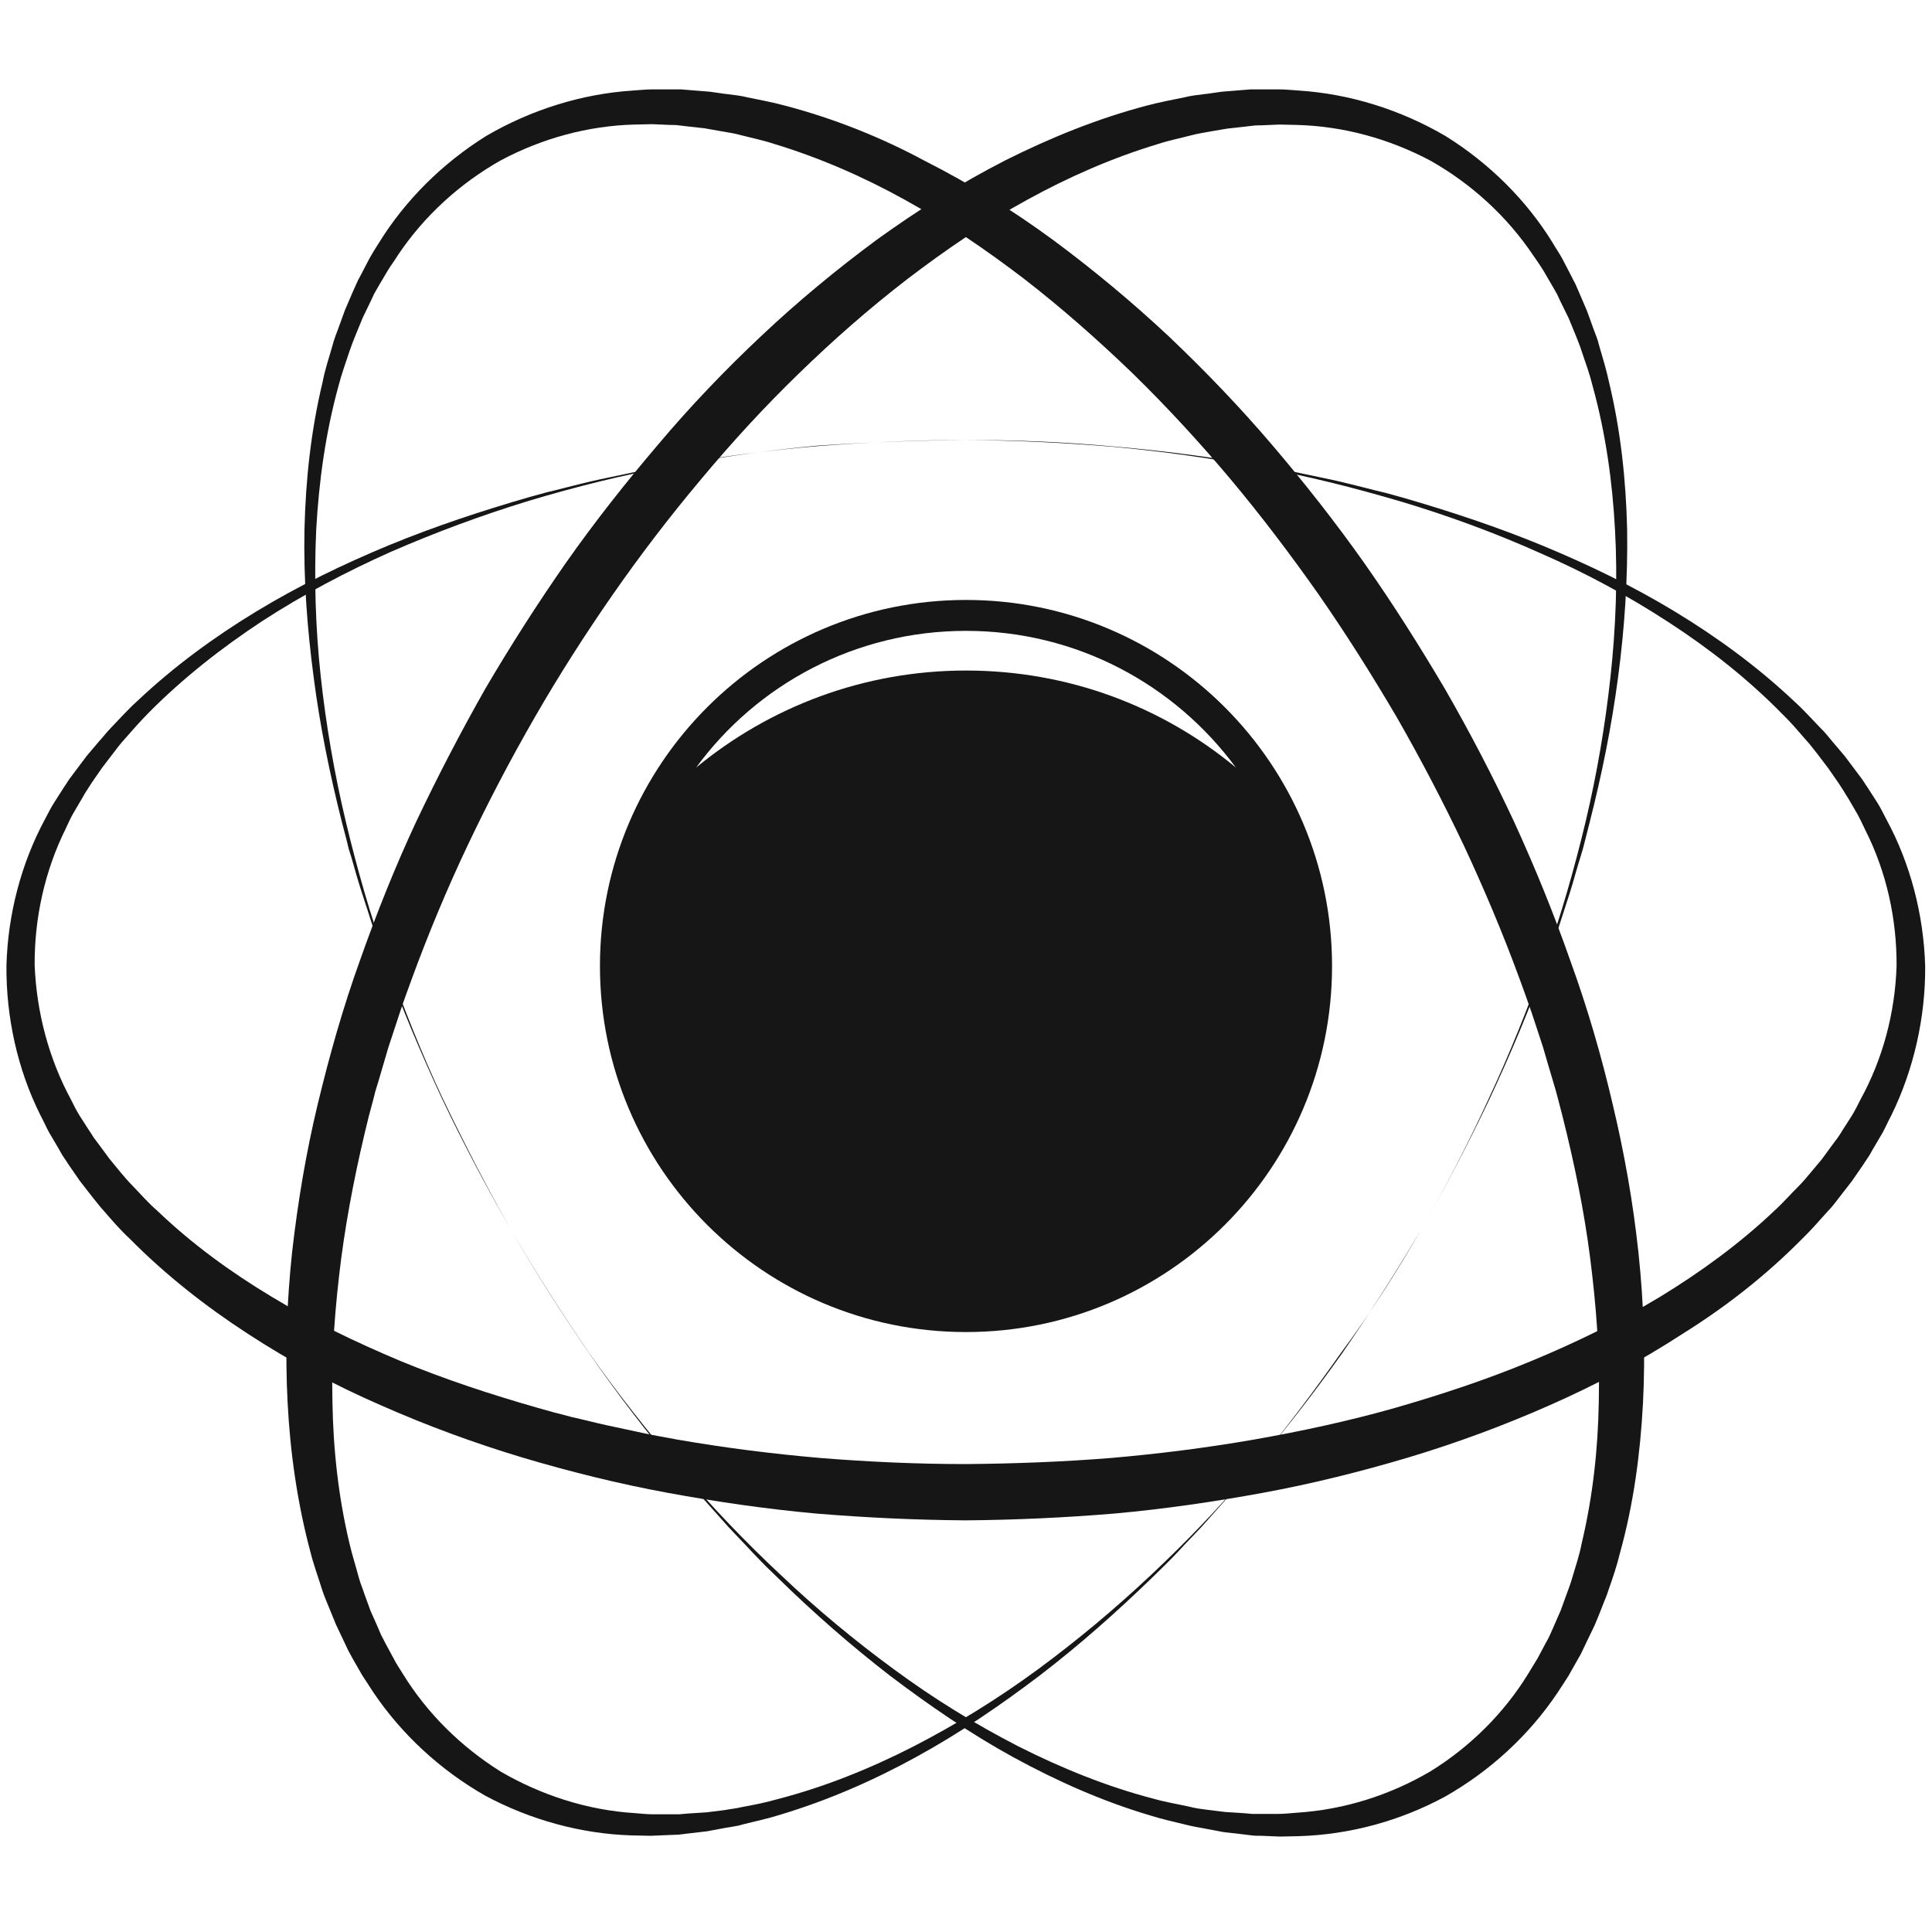 <svg width="15" height="15" viewBox="0 0 15 15" fill="none" xmlns="http://www.w3.org/2000/svg">
<g clip-path="url(#clip0_334_3115)">
<path d="M7.5 4.658C9.067 4.658 10.342 5.93 10.342 7.5C10.342 9.07 9.07 10.342 7.5 10.342C5.93 10.342 4.658 9.07 4.658 7.5C4.658 5.93 5.933 4.658 7.5 4.658ZM7.5 5.206C8.297 5.206 9.026 5.487 9.595 5.959C9.12 5.314 8.358 4.898 7.5 4.898C6.642 4.898 5.877 5.314 5.405 5.959C5.974 5.49 6.703 5.206 7.5 5.206Z" fill="#161616"/>
<path d="M7.5 3.416C7.119 3.416 6.738 3.434 6.357 3.463C5.976 3.495 5.599 3.545 5.224 3.609C5.13 3.627 5.036 3.642 4.942 3.662L4.661 3.721C4.567 3.741 4.476 3.765 4.383 3.788L4.312 3.806L4.242 3.823L4.104 3.861C3.738 3.967 3.375 4.087 3.02 4.233C2.666 4.38 2.32 4.547 1.992 4.746C1.664 4.945 1.351 5.174 1.069 5.44C0.996 5.505 0.932 5.578 0.864 5.648C0.829 5.684 0.8 5.722 0.768 5.757L0.674 5.868L0.586 5.985L0.542 6.044C0.527 6.064 0.516 6.085 0.501 6.105L0.422 6.229C0.395 6.27 0.375 6.313 0.351 6.357C0.164 6.703 0.061 7.099 0.05 7.497C0.047 7.896 0.135 8.3 0.313 8.657C0.337 8.701 0.357 8.748 0.381 8.792L0.457 8.921C0.469 8.941 0.48 8.965 0.495 8.985L0.536 9.047L0.621 9.17C0.65 9.208 0.683 9.249 0.712 9.287C0.744 9.325 0.773 9.366 0.806 9.401C0.87 9.475 0.935 9.551 1.008 9.618C1.286 9.899 1.597 10.143 1.925 10.356C2.253 10.57 2.599 10.755 2.956 10.91C3.313 11.068 3.68 11.203 4.052 11.315C4.424 11.426 4.802 11.52 5.183 11.59C5.563 11.66 5.95 11.716 6.334 11.751C6.721 11.783 7.107 11.801 7.494 11.804C7.881 11.801 8.27 11.783 8.654 11.751C9.041 11.716 9.425 11.66 9.806 11.59C10.187 11.52 10.564 11.426 10.937 11.315C11.309 11.203 11.675 11.068 12.032 10.91C12.39 10.752 12.735 10.57 13.063 10.356C13.4 10.146 13.711 9.902 13.989 9.621C14.059 9.554 14.124 9.478 14.191 9.404C14.226 9.369 14.256 9.328 14.285 9.29C14.314 9.252 14.347 9.211 14.376 9.173L14.461 9.05L14.502 8.988C14.517 8.968 14.528 8.944 14.54 8.924L14.616 8.795C14.64 8.751 14.66 8.704 14.684 8.66C14.859 8.303 14.95 7.898 14.947 7.5C14.935 7.102 14.833 6.706 14.645 6.36C14.622 6.316 14.601 6.272 14.575 6.231L14.496 6.108C14.481 6.088 14.47 6.067 14.455 6.047L14.411 5.988L14.323 5.871L14.229 5.76C14.197 5.722 14.168 5.684 14.133 5.651C14.065 5.581 14.001 5.508 13.928 5.443C13.646 5.177 13.333 4.948 13.005 4.749C12.677 4.55 12.331 4.383 11.976 4.236C11.622 4.09 11.259 3.97 10.893 3.864L10.755 3.826L10.684 3.809L10.614 3.791C10.52 3.768 10.43 3.744 10.336 3.724L10.055 3.665C9.961 3.645 9.867 3.63 9.773 3.612C9.398 3.548 9.018 3.498 8.64 3.466C8.262 3.431 7.881 3.416 7.5 3.416ZM7.5 3.416C7.881 3.419 8.262 3.437 8.643 3.469C9.023 3.504 9.401 3.557 9.773 3.627C10.148 3.694 10.518 3.788 10.884 3.896C11.247 4.005 11.607 4.137 11.953 4.292C12.302 4.444 12.636 4.623 12.955 4.831C13.271 5.036 13.57 5.271 13.834 5.54C13.901 5.604 13.963 5.678 14.024 5.748C14.057 5.783 14.083 5.821 14.112 5.856L14.197 5.968L14.276 6.082L14.314 6.141C14.326 6.161 14.338 6.182 14.35 6.199L14.42 6.319C14.443 6.36 14.461 6.401 14.481 6.442C14.648 6.771 14.727 7.137 14.725 7.5C14.713 7.863 14.619 8.221 14.443 8.54C14.423 8.581 14.402 8.622 14.379 8.66L14.306 8.774C14.294 8.795 14.282 8.812 14.268 8.833L14.226 8.889L14.145 9L14.057 9.105C14.027 9.141 13.998 9.176 13.966 9.208C13.901 9.272 13.84 9.343 13.772 9.404C13.506 9.656 13.204 9.876 12.888 10.069C12.571 10.26 12.234 10.424 11.889 10.567C11.543 10.711 11.188 10.828 10.831 10.931C10.471 11.033 10.104 11.112 9.735 11.177C9.366 11.241 8.994 11.288 8.622 11.32C8.247 11.35 7.872 11.364 7.497 11.367C7.122 11.367 6.747 11.35 6.372 11.32C6 11.288 5.628 11.241 5.259 11.177C5.168 11.159 5.074 11.145 4.983 11.124L4.708 11.065C4.617 11.045 4.526 11.021 4.435 11.001L4.368 10.983L4.301 10.966L4.166 10.928C3.806 10.825 3.451 10.708 3.105 10.565C2.763 10.421 2.426 10.26 2.106 10.066C1.79 9.876 1.488 9.656 1.222 9.401C1.151 9.34 1.093 9.272 1.028 9.205C0.996 9.173 0.967 9.138 0.937 9.103L0.85 8.997L0.768 8.886L0.726 8.83C0.715 8.812 0.703 8.792 0.688 8.771L0.615 8.657C0.592 8.619 0.571 8.578 0.551 8.537C0.378 8.218 0.284 7.857 0.269 7.494C0.267 7.131 0.346 6.765 0.51 6.434C0.53 6.393 0.548 6.349 0.571 6.311L0.642 6.19C0.653 6.17 0.665 6.149 0.677 6.132L0.715 6.073L0.794 5.959L0.879 5.848C0.908 5.81 0.935 5.774 0.967 5.739C1.028 5.669 1.09 5.599 1.157 5.531C1.421 5.265 1.72 5.03 2.036 4.822C2.352 4.617 2.689 4.438 3.038 4.283C3.387 4.131 3.744 3.999 4.107 3.888C4.471 3.779 4.843 3.686 5.218 3.618C5.593 3.548 5.971 3.495 6.349 3.46C6.738 3.434 7.119 3.419 7.5 3.416Z" fill="#161616"/>
<path d="M3.964 9.542C4.154 9.873 4.359 10.195 4.576 10.509C4.793 10.822 5.024 11.124 5.271 11.417C5.332 11.49 5.394 11.563 5.458 11.634L5.649 11.848C5.713 11.918 5.78 11.985 5.845 12.056L5.895 12.108L5.944 12.158L6.047 12.258C6.319 12.524 6.607 12.776 6.911 13.011C7.216 13.242 7.532 13.459 7.869 13.644C8.206 13.828 8.561 13.986 8.93 14.095C9.021 14.124 9.117 14.145 9.211 14.168C9.258 14.18 9.305 14.188 9.355 14.197C9.401 14.206 9.451 14.215 9.498 14.224L9.645 14.241L9.718 14.25C9.741 14.253 9.768 14.253 9.791 14.253L9.938 14.259C9.987 14.259 10.034 14.256 10.084 14.256C10.477 14.244 10.869 14.139 11.221 13.948C11.566 13.752 11.871 13.474 12.094 13.14C12.12 13.099 12.149 13.058 12.176 13.014L12.249 12.885C12.261 12.864 12.275 12.841 12.284 12.82L12.316 12.753L12.381 12.618C12.401 12.571 12.419 12.527 12.437 12.48C12.454 12.434 12.475 12.39 12.489 12.343C12.522 12.249 12.554 12.155 12.577 12.059C12.683 11.678 12.735 11.288 12.756 10.896C12.776 10.506 12.762 10.113 12.721 9.727C12.68 9.34 12.612 8.956 12.522 8.578C12.434 8.2 12.325 7.825 12.193 7.462C12.065 7.096 11.918 6.735 11.757 6.384C11.593 6.032 11.414 5.689 11.221 5.353C11.024 5.019 10.816 4.69 10.594 4.374C10.371 4.058 10.131 3.753 9.879 3.457C9.627 3.161 9.357 2.88 9.076 2.613C8.792 2.347 8.493 2.098 8.18 1.866C7.866 1.635 7.532 1.427 7.184 1.251C6.841 1.066 6.475 0.92 6.094 0.82C6 0.794 5.9 0.776 5.804 0.756C5.757 0.744 5.707 0.738 5.657 0.732C5.607 0.727 5.561 0.718 5.511 0.712L5.361 0.7L5.288 0.694C5.265 0.694 5.238 0.694 5.212 0.694H5.063C5.013 0.694 4.963 0.7 4.913 0.703C4.515 0.729 4.122 0.853 3.776 1.055C3.437 1.266 3.147 1.553 2.941 1.887C2.915 1.928 2.889 1.969 2.865 2.013L2.798 2.142C2.786 2.162 2.774 2.186 2.766 2.206L2.736 2.273L2.678 2.408C2.66 2.455 2.646 2.499 2.628 2.546C2.61 2.593 2.593 2.637 2.581 2.684C2.555 2.777 2.523 2.868 2.505 2.965C2.414 3.343 2.373 3.727 2.364 4.11C2.356 4.494 2.385 4.878 2.435 5.256C2.484 5.637 2.561 6.012 2.654 6.381L2.69 6.519L2.707 6.589L2.728 6.656C2.754 6.747 2.78 6.841 2.81 6.932L2.898 7.204C2.927 7.295 2.962 7.383 2.991 7.474C3.123 7.831 3.27 8.183 3.431 8.528C3.595 8.874 3.774 9.211 3.964 9.542ZM3.964 9.542C3.776 9.211 3.601 8.871 3.437 8.528C3.275 8.183 3.135 7.828 3.006 7.471C2.877 7.113 2.772 6.744 2.684 6.375C2.596 6.006 2.531 5.628 2.49 5.25C2.449 4.872 2.438 4.491 2.455 4.113C2.476 3.735 2.528 3.36 2.628 2.997C2.651 2.906 2.684 2.818 2.713 2.728C2.728 2.684 2.745 2.64 2.763 2.596L2.816 2.467L2.877 2.341L2.906 2.279C2.918 2.259 2.93 2.238 2.941 2.218L3.012 2.098C3.035 2.06 3.065 2.021 3.088 1.983C3.293 1.676 3.571 1.424 3.888 1.245C4.207 1.075 4.565 0.976 4.928 0.967C4.975 0.967 5.019 0.964 5.063 0.964L5.2 0.97C5.224 0.97 5.247 0.97 5.268 0.973L5.335 0.981L5.47 0.996L5.605 1.02C5.649 1.028 5.695 1.034 5.739 1.046C5.827 1.069 5.918 1.087 6.006 1.116C6.357 1.222 6.7 1.371 7.023 1.55C7.348 1.729 7.655 1.939 7.951 2.165C8.247 2.394 8.525 2.64 8.795 2.9C9.062 3.161 9.316 3.437 9.557 3.724C9.797 4.011 10.023 4.31 10.239 4.617C10.453 4.925 10.652 5.241 10.843 5.566C11.03 5.892 11.203 6.223 11.364 6.562C11.523 6.902 11.669 7.248 11.798 7.6C11.83 7.688 11.862 7.775 11.892 7.863L11.98 8.13C12.006 8.221 12.032 8.309 12.059 8.399L12.079 8.467L12.097 8.534L12.132 8.669C12.223 9.032 12.299 9.398 12.346 9.768C12.393 10.137 12.422 10.509 12.413 10.881C12.407 11.253 12.366 11.622 12.281 11.979C12.264 12.07 12.234 12.158 12.208 12.246C12.196 12.29 12.179 12.334 12.164 12.375L12.117 12.504L12.062 12.63L12.035 12.691C12.026 12.712 12.015 12.732 12.003 12.753L11.939 12.873C11.915 12.914 11.892 12.949 11.868 12.99C11.678 13.301 11.414 13.562 11.107 13.752C10.793 13.937 10.436 14.051 10.066 14.074C10.02 14.077 9.976 14.083 9.929 14.083H9.791C9.768 14.083 9.744 14.083 9.721 14.083L9.65 14.077L9.51 14.068L9.372 14.051C9.325 14.045 9.278 14.039 9.234 14.027C9.144 14.007 9.05 13.992 8.959 13.966C8.596 13.872 8.244 13.729 7.907 13.559C7.57 13.386 7.248 13.187 6.941 12.961C6.633 12.735 6.34 12.492 6.065 12.231C5.786 11.971 5.523 11.695 5.276 11.405C5.03 11.115 4.793 10.816 4.573 10.503C4.359 10.192 4.154 9.87 3.964 9.542Z" fill="#161616"/>
<path d="M11.036 9.542C10.843 9.87 10.638 10.192 10.421 10.506C10.201 10.816 9.967 11.118 9.718 11.408C9.472 11.698 9.208 11.974 8.93 12.234C8.652 12.495 8.361 12.738 8.054 12.964C7.746 13.19 7.424 13.389 7.087 13.562C6.75 13.734 6.399 13.875 6.035 13.969C5.945 13.995 5.854 14.013 5.76 14.03C5.713 14.042 5.669 14.045 5.622 14.054L5.485 14.071L5.344 14.08L5.274 14.086C5.25 14.086 5.227 14.086 5.203 14.086H5.066C5.019 14.086 4.972 14.08 4.928 14.077C4.559 14.054 4.201 13.937 3.888 13.755C3.58 13.562 3.317 13.304 3.126 12.993C3.103 12.955 3.076 12.917 3.056 12.876L2.991 12.756C2.98 12.735 2.971 12.715 2.959 12.694L2.933 12.633L2.877 12.507L2.83 12.378C2.816 12.334 2.798 12.293 2.786 12.249C2.763 12.161 2.734 12.073 2.713 11.982C2.628 11.625 2.587 11.256 2.581 10.884C2.572 10.512 2.602 10.14 2.649 9.771C2.698 9.401 2.772 9.035 2.862 8.672L2.898 8.537L2.915 8.47L2.936 8.402C2.962 8.312 2.988 8.224 3.015 8.133L3.103 7.866C3.132 7.778 3.164 7.69 3.196 7.603C3.325 7.251 3.469 6.905 3.63 6.565C3.791 6.226 3.964 5.895 4.152 5.569C4.339 5.244 4.541 4.928 4.755 4.62C4.969 4.312 5.197 4.014 5.438 3.727C5.678 3.439 5.93 3.164 6.199 2.903C6.466 2.643 6.747 2.396 7.043 2.168C7.339 1.942 7.647 1.731 7.972 1.553C8.297 1.374 8.637 1.225 8.988 1.119C9.076 1.09 9.167 1.072 9.255 1.049C9.299 1.037 9.346 1.031 9.39 1.022L9.525 0.999L9.659 0.984L9.727 0.976C9.75 0.973 9.774 0.973 9.794 0.973L9.932 0.967C9.979 0.967 10.023 0.97 10.067 0.97C10.43 0.979 10.787 1.078 11.107 1.248C11.423 1.427 11.701 1.679 11.906 1.986C11.933 2.024 11.959 2.062 11.983 2.101L12.053 2.221C12.065 2.241 12.076 2.262 12.088 2.282L12.117 2.344L12.179 2.47L12.232 2.599C12.249 2.643 12.267 2.684 12.281 2.73C12.311 2.818 12.343 2.906 12.366 3C12.466 3.363 12.519 3.738 12.539 4.116C12.56 4.494 12.545 4.875 12.504 5.253C12.463 5.631 12.399 6.006 12.311 6.378C12.223 6.747 12.117 7.116 11.989 7.474C11.86 7.834 11.719 8.186 11.558 8.531C11.402 8.871 11.227 9.211 11.036 9.542ZM11.036 9.542C11.227 9.211 11.402 8.874 11.567 8.528C11.728 8.183 11.877 7.831 12.006 7.474C12.038 7.383 12.07 7.295 12.1 7.204L12.188 6.932C12.217 6.841 12.24 6.75 12.27 6.656L12.29 6.589L12.308 6.519L12.343 6.381C12.437 6.012 12.513 5.637 12.563 5.256C12.613 4.878 12.639 4.494 12.633 4.11C12.624 3.727 12.583 3.343 12.492 2.965C12.472 2.871 12.443 2.777 12.416 2.684C12.405 2.637 12.387 2.593 12.369 2.546C12.352 2.499 12.337 2.455 12.319 2.408L12.261 2.273L12.232 2.206C12.22 2.183 12.208 2.162 12.199 2.142L12.132 2.013C12.109 1.969 12.079 1.928 12.056 1.887C11.851 1.553 11.561 1.266 11.221 1.055C10.875 0.853 10.483 0.729 10.084 0.703C10.034 0.7 9.985 0.694 9.935 0.694H9.785C9.762 0.694 9.736 0.694 9.709 0.694L9.636 0.7L9.486 0.712C9.437 0.718 9.39 0.727 9.34 0.732C9.29 0.738 9.24 0.744 9.194 0.756C9.097 0.776 9 0.794 8.903 0.82C8.523 0.92 8.156 1.069 7.805 1.245C7.456 1.424 7.125 1.632 6.809 1.86C6.495 2.092 6.194 2.341 5.912 2.607C5.628 2.874 5.359 3.155 5.11 3.451C4.858 3.747 4.617 4.052 4.395 4.368C4.172 4.688 3.964 5.013 3.768 5.347C3.577 5.684 3.399 6.026 3.232 6.378C3.068 6.729 2.924 7.09 2.795 7.456C2.663 7.822 2.558 8.194 2.467 8.572C2.376 8.95 2.312 9.334 2.268 9.721C2.227 10.107 2.212 10.5 2.233 10.89C2.253 11.279 2.309 11.672 2.411 12.053C2.435 12.149 2.47 12.243 2.499 12.337C2.514 12.384 2.534 12.431 2.552 12.475C2.57 12.521 2.59 12.565 2.608 12.612L2.672 12.747L2.704 12.815C2.716 12.838 2.728 12.858 2.739 12.879L2.813 13.008C2.839 13.049 2.868 13.09 2.895 13.134C3.117 13.465 3.419 13.743 3.768 13.942C4.119 14.13 4.512 14.238 4.904 14.25C4.954 14.25 5.004 14.253 5.051 14.253L5.197 14.247C5.221 14.247 5.247 14.244 5.271 14.244L5.344 14.235L5.49 14.218C5.537 14.209 5.587 14.2 5.634 14.191C5.681 14.183 5.731 14.177 5.778 14.162C5.871 14.139 5.968 14.118 6.059 14.089C6.431 13.977 6.785 13.822 7.119 13.638C7.456 13.453 7.773 13.236 8.077 13.005C8.382 12.771 8.666 12.519 8.942 12.252L9.044 12.152L9.094 12.102L9.144 12.05C9.208 11.979 9.276 11.912 9.34 11.842L9.53 11.628C9.595 11.558 9.653 11.484 9.718 11.411C9.964 11.118 10.193 10.813 10.412 10.503C10.641 10.195 10.846 9.873 11.036 9.542Z" fill="#161616"/>
</g>
<defs>
<clipPath id="clip0_334_3115">
<rect width="15" height="15" fill="white" transform="matrix(-1 0 0 1 15 0)"/>
</clipPath>
</defs>
</svg>
